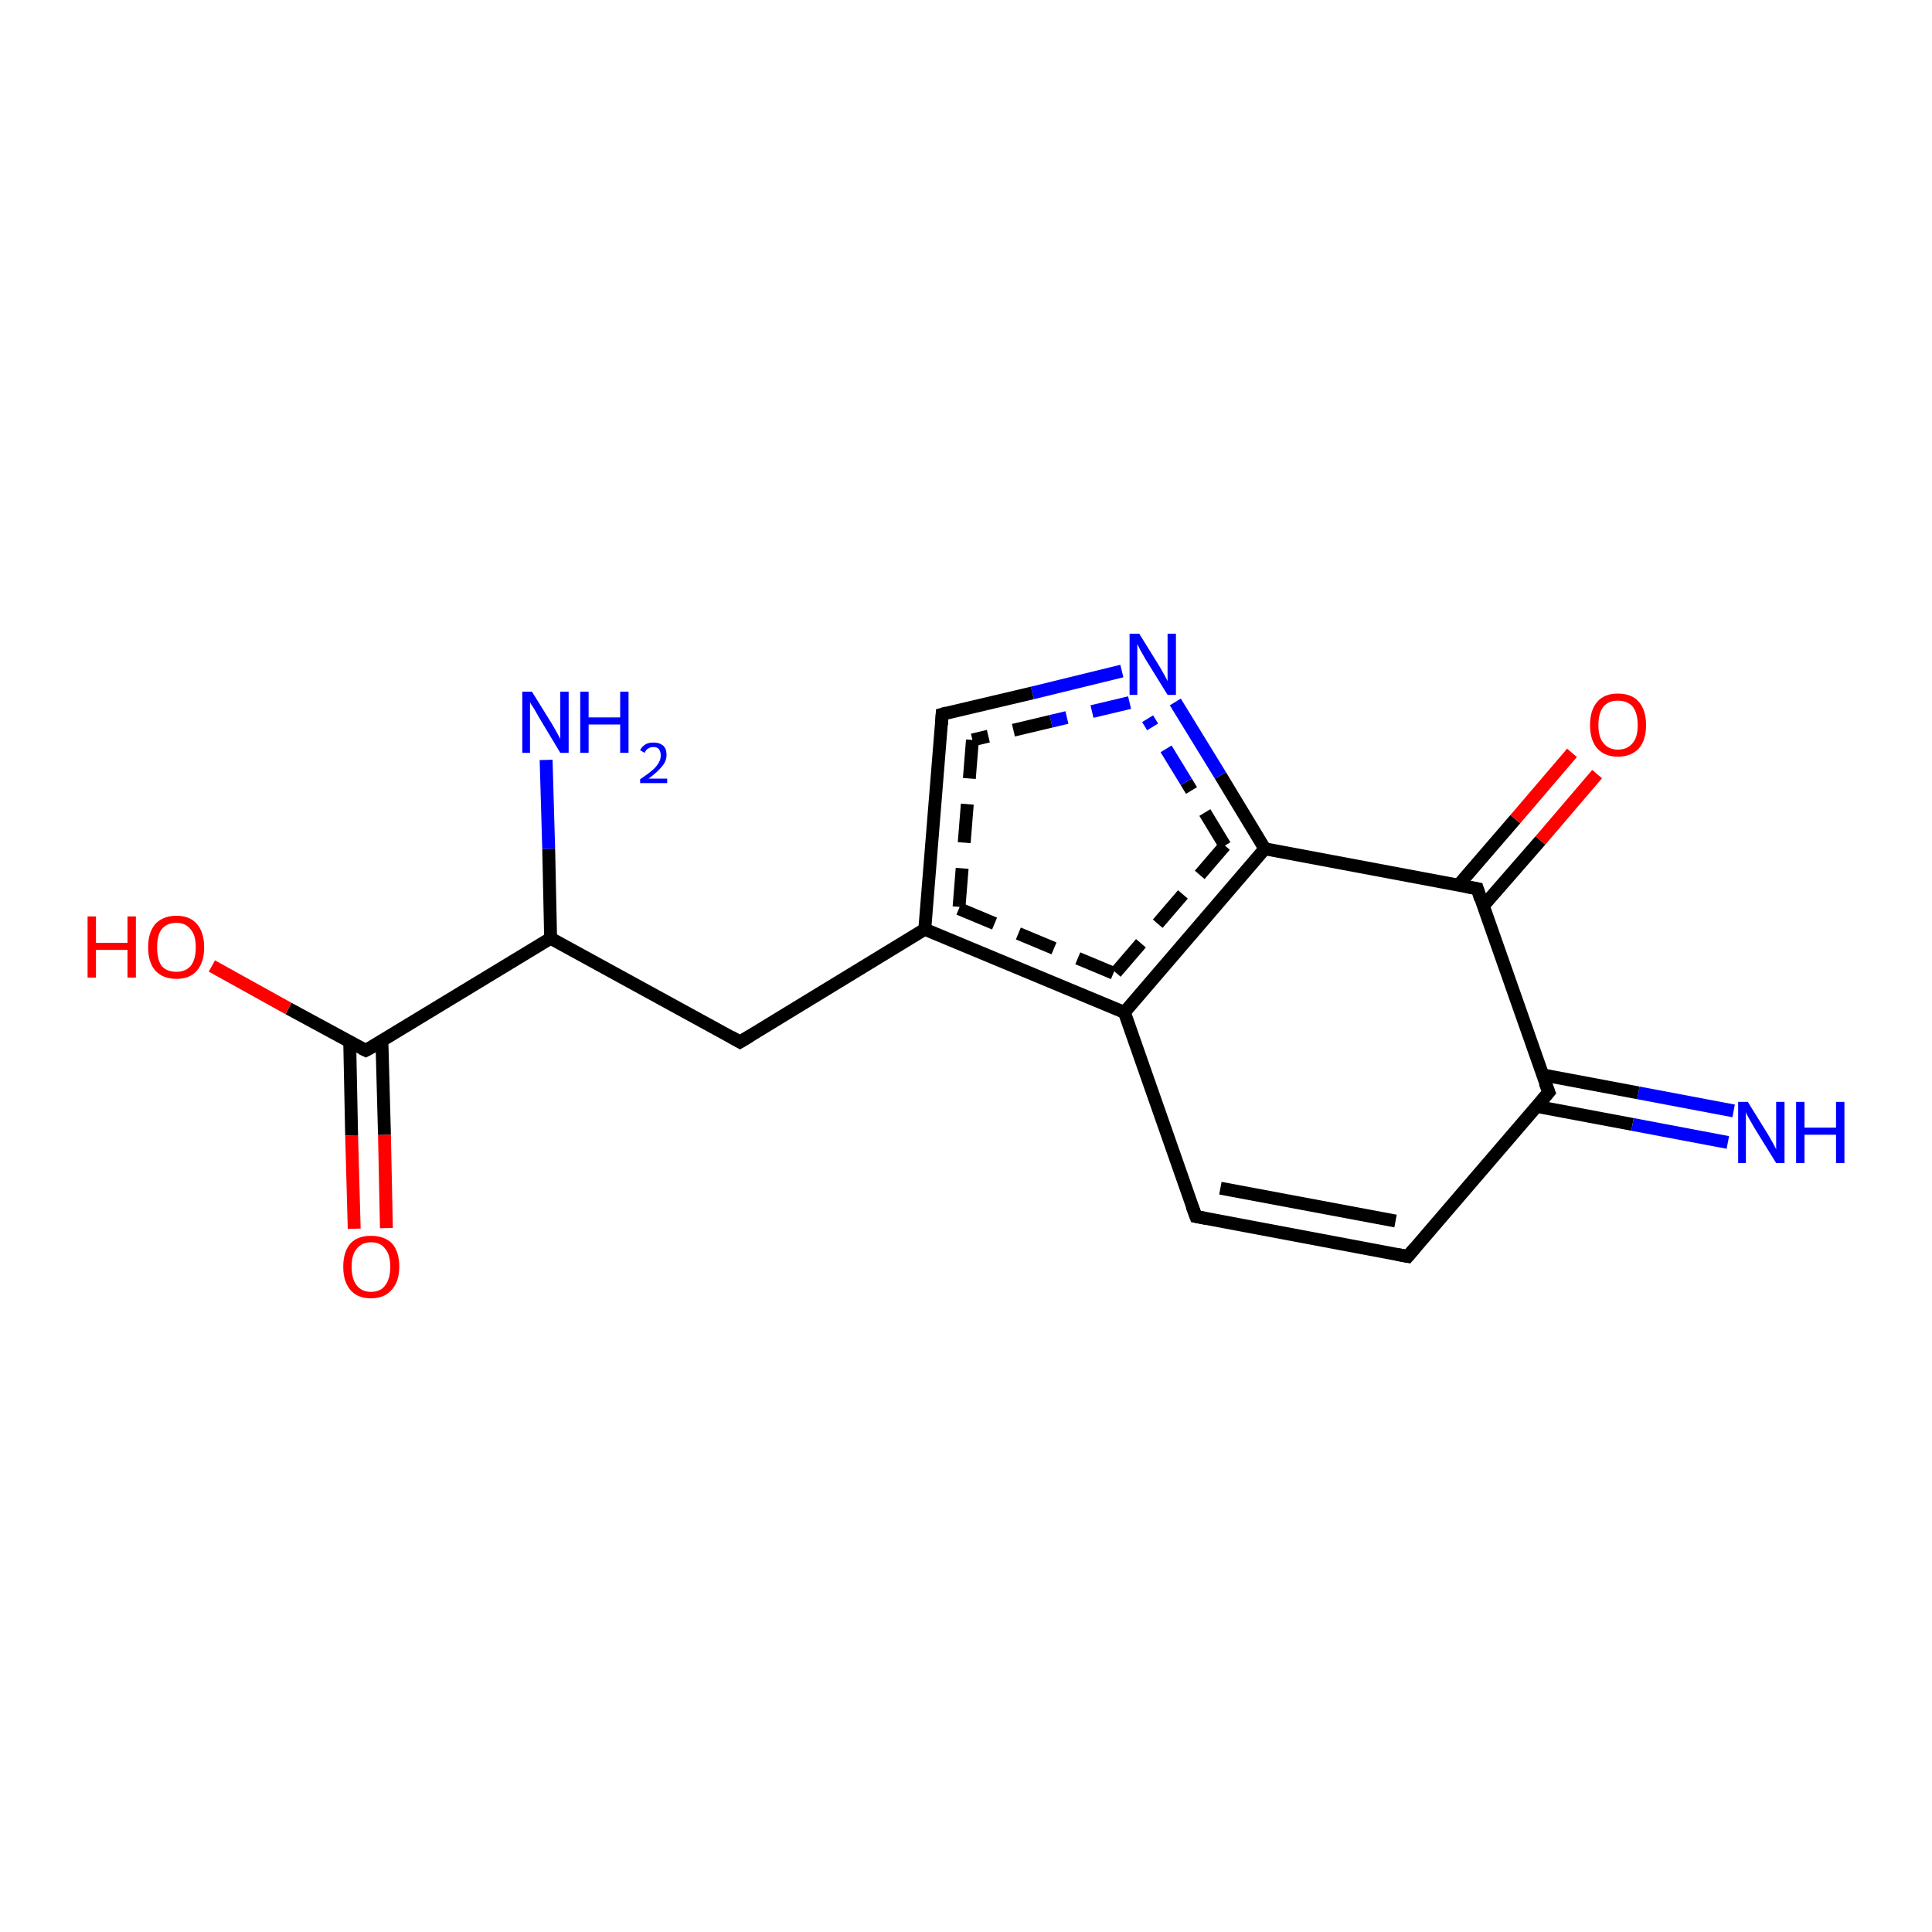 <?xml version='1.0' encoding='iso-8859-1'?>
<svg version='1.1' baseProfile='full'
              xmlns='http://www.w3.org/2000/svg'
                      xmlns:rdkit='http://www.rdkit.org/xml'
                      xmlns:xlink='http://www.w3.org/1999/xlink'
                  xml:space='preserve'
width='300px' height='300px' viewBox='0 0 300 300'>
<!-- END OF HEADER -->
<rect style='opacity:1.0;fill:#FFFFFF;stroke:none' width='300.0' height='300.0' x='0.0' y='0.0'> </rect>
<path class='bond-0 atom-0 atom-1' d='M 55.0,190.8 L 54.6,176.3' style='fill:none;fill-rule:evenodd;stroke:#FF0000;stroke-width:2.0px;stroke-linecap:butt;stroke-linejoin:miter;stroke-opacity:1' />
<path class='bond-0 atom-0 atom-1' d='M 54.6,176.3 L 54.3,161.7' style='fill:none;fill-rule:evenodd;stroke:#000000;stroke-width:2.0px;stroke-linecap:butt;stroke-linejoin:miter;stroke-opacity:1' />
<path class='bond-0 atom-0 atom-1' d='M 60.0,190.7 L 59.7,176.2' style='fill:none;fill-rule:evenodd;stroke:#FF0000;stroke-width:2.0px;stroke-linecap:butt;stroke-linejoin:miter;stroke-opacity:1' />
<path class='bond-0 atom-0 atom-1' d='M 59.7,176.2 L 59.3,161.6' style='fill:none;fill-rule:evenodd;stroke:#000000;stroke-width:2.0px;stroke-linecap:butt;stroke-linejoin:miter;stroke-opacity:1' />
<path class='bond-1 atom-1 atom-2' d='M 56.8,163.1 L 44.8,156.6' style='fill:none;fill-rule:evenodd;stroke:#000000;stroke-width:2.0px;stroke-linecap:butt;stroke-linejoin:miter;stroke-opacity:1' />
<path class='bond-1 atom-1 atom-2' d='M 44.8,156.6 L 32.9,150.0' style='fill:none;fill-rule:evenodd;stroke:#FF0000;stroke-width:2.0px;stroke-linecap:butt;stroke-linejoin:miter;stroke-opacity:1' />
<path class='bond-2 atom-1 atom-3' d='M 56.8,163.1 L 85.5,145.7' style='fill:none;fill-rule:evenodd;stroke:#000000;stroke-width:2.0px;stroke-linecap:butt;stroke-linejoin:miter;stroke-opacity:1' />
<path class='bond-3 atom-3 atom-4' d='M 85.5,145.7 L 85.2,131.8' style='fill:none;fill-rule:evenodd;stroke:#000000;stroke-width:2.0px;stroke-linecap:butt;stroke-linejoin:miter;stroke-opacity:1' />
<path class='bond-3 atom-3 atom-4' d='M 85.2,131.8 L 84.8,118.0' style='fill:none;fill-rule:evenodd;stroke:#0000FF;stroke-width:2.0px;stroke-linecap:butt;stroke-linejoin:miter;stroke-opacity:1' />
<path class='bond-4 atom-3 atom-5' d='M 85.5,145.7 L 114.9,161.8' style='fill:none;fill-rule:evenodd;stroke:#000000;stroke-width:2.0px;stroke-linecap:butt;stroke-linejoin:miter;stroke-opacity:1' />
<path class='bond-5 atom-5 atom-6' d='M 114.9,161.8 L 143.6,144.3' style='fill:none;fill-rule:evenodd;stroke:#000000;stroke-width:2.0px;stroke-linecap:butt;stroke-linejoin:miter;stroke-opacity:1' />
<path class='bond-6 atom-6 atom-7' d='M 143.6,144.3 L 174.6,157.2' style='fill:none;fill-rule:evenodd;stroke:#000000;stroke-width:2.0px;stroke-linecap:butt;stroke-linejoin:miter;stroke-opacity:1' />
<path class='bond-6 atom-6 atom-7' d='M 148.9,141.1 L 173.1,151.2' style='fill:none;fill-rule:evenodd;stroke:#000000;stroke-width:2.0px;stroke-linecap:butt;stroke-linejoin:miter;stroke-opacity:1;stroke-dasharray:6,4' />
<path class='bond-7 atom-7 atom-8' d='M 174.6,157.2 L 185.7,188.9' style='fill:none;fill-rule:evenodd;stroke:#000000;stroke-width:2.0px;stroke-linecap:butt;stroke-linejoin:miter;stroke-opacity:1' />
<path class='bond-8 atom-8 atom-9' d='M 185.7,188.9 L 218.6,195.1' style='fill:none;fill-rule:evenodd;stroke:#000000;stroke-width:2.0px;stroke-linecap:butt;stroke-linejoin:miter;stroke-opacity:1' />
<path class='bond-8 atom-8 atom-9' d='M 189.5,184.5 L 216.7,189.6' style='fill:none;fill-rule:evenodd;stroke:#000000;stroke-width:2.0px;stroke-linecap:butt;stroke-linejoin:miter;stroke-opacity:1' />
<path class='bond-9 atom-9 atom-10' d='M 218.6,195.1 L 240.5,169.6' style='fill:none;fill-rule:evenodd;stroke:#000000;stroke-width:2.0px;stroke-linecap:butt;stroke-linejoin:miter;stroke-opacity:1' />
<path class='bond-10 atom-10 atom-11' d='M 238.6,171.8 L 253.5,174.6' style='fill:none;fill-rule:evenodd;stroke:#000000;stroke-width:2.0px;stroke-linecap:butt;stroke-linejoin:miter;stroke-opacity:1' />
<path class='bond-10 atom-10 atom-11' d='M 253.5,174.6 L 268.3,177.4' style='fill:none;fill-rule:evenodd;stroke:#0000FF;stroke-width:2.0px;stroke-linecap:butt;stroke-linejoin:miter;stroke-opacity:1' />
<path class='bond-10 atom-10 atom-11' d='M 239.5,166.9 L 254.4,169.7' style='fill:none;fill-rule:evenodd;stroke:#000000;stroke-width:2.0px;stroke-linecap:butt;stroke-linejoin:miter;stroke-opacity:1' />
<path class='bond-10 atom-10 atom-11' d='M 254.4,169.7 L 269.2,172.5' style='fill:none;fill-rule:evenodd;stroke:#0000FF;stroke-width:2.0px;stroke-linecap:butt;stroke-linejoin:miter;stroke-opacity:1' />
<path class='bond-11 atom-10 atom-12' d='M 240.5,169.6 L 229.4,138.0' style='fill:none;fill-rule:evenodd;stroke:#000000;stroke-width:2.0px;stroke-linecap:butt;stroke-linejoin:miter;stroke-opacity:1' />
<path class='bond-12 atom-12 atom-13' d='M 230.3,140.7 L 239.2,130.5' style='fill:none;fill-rule:evenodd;stroke:#000000;stroke-width:2.0px;stroke-linecap:butt;stroke-linejoin:miter;stroke-opacity:1' />
<path class='bond-12 atom-12 atom-13' d='M 239.2,130.5 L 248.0,120.2' style='fill:none;fill-rule:evenodd;stroke:#FF0000;stroke-width:2.0px;stroke-linecap:butt;stroke-linejoin:miter;stroke-opacity:1' />
<path class='bond-12 atom-12 atom-13' d='M 226.5,137.4 L 235.3,127.2' style='fill:none;fill-rule:evenodd;stroke:#000000;stroke-width:2.0px;stroke-linecap:butt;stroke-linejoin:miter;stroke-opacity:1' />
<path class='bond-12 atom-12 atom-13' d='M 235.3,127.2 L 244.1,116.9' style='fill:none;fill-rule:evenodd;stroke:#FF0000;stroke-width:2.0px;stroke-linecap:butt;stroke-linejoin:miter;stroke-opacity:1' />
<path class='bond-13 atom-12 atom-14' d='M 229.4,138.0 L 196.4,131.8' style='fill:none;fill-rule:evenodd;stroke:#000000;stroke-width:2.0px;stroke-linecap:butt;stroke-linejoin:miter;stroke-opacity:1' />
<path class='bond-14 atom-14 atom-15' d='M 196.4,131.8 L 189.5,120.4' style='fill:none;fill-rule:evenodd;stroke:#000000;stroke-width:2.0px;stroke-linecap:butt;stroke-linejoin:miter;stroke-opacity:1' />
<path class='bond-14 atom-14 atom-15' d='M 189.5,120.4 L 182.5,109.0' style='fill:none;fill-rule:evenodd;stroke:#0000FF;stroke-width:2.0px;stroke-linecap:butt;stroke-linejoin:miter;stroke-opacity:1' />
<path class='bond-14 atom-14 atom-15' d='M 190.2,131.3 L 184.2,121.4' style='fill:none;fill-rule:evenodd;stroke:#000000;stroke-width:2.0px;stroke-linecap:butt;stroke-linejoin:miter;stroke-opacity:1;stroke-dasharray:6,4' />
<path class='bond-14 atom-14 atom-15' d='M 184.2,121.4 L 178.2,111.6' style='fill:none;fill-rule:evenodd;stroke:#0000FF;stroke-width:2.0px;stroke-linecap:butt;stroke-linejoin:miter;stroke-opacity:1;stroke-dasharray:6,4' />
<path class='bond-15 atom-15 atom-16' d='M 174.2,104.2 L 160.3,107.6' style='fill:none;fill-rule:evenodd;stroke:#0000FF;stroke-width:2.0px;stroke-linecap:butt;stroke-linejoin:miter;stroke-opacity:1' />
<path class='bond-15 atom-15 atom-16' d='M 160.3,107.6 L 146.3,110.9' style='fill:none;fill-rule:evenodd;stroke:#000000;stroke-width:2.0px;stroke-linecap:butt;stroke-linejoin:miter;stroke-opacity:1' />
<path class='bond-15 atom-15 atom-16' d='M 175.4,109.1 L 163.2,112.0' style='fill:none;fill-rule:evenodd;stroke:#0000FF;stroke-width:2.0px;stroke-linecap:butt;stroke-linejoin:miter;stroke-opacity:1;stroke-dasharray:6,4' />
<path class='bond-15 atom-15 atom-16' d='M 163.2,112.0 L 151.0,114.9' style='fill:none;fill-rule:evenodd;stroke:#000000;stroke-width:2.0px;stroke-linecap:butt;stroke-linejoin:miter;stroke-opacity:1;stroke-dasharray:6,4' />
<path class='bond-16 atom-14 atom-7' d='M 196.4,131.8 L 174.6,157.2' style='fill:none;fill-rule:evenodd;stroke:#000000;stroke-width:2.0px;stroke-linecap:butt;stroke-linejoin:miter;stroke-opacity:1' />
<path class='bond-16 atom-14 atom-7' d='M 190.2,131.3 L 173.1,151.2' style='fill:none;fill-rule:evenodd;stroke:#000000;stroke-width:2.0px;stroke-linecap:butt;stroke-linejoin:miter;stroke-opacity:1;stroke-dasharray:6,4' />
<path class='bond-17 atom-16 atom-6' d='M 146.3,110.9 L 143.6,144.3' style='fill:none;fill-rule:evenodd;stroke:#000000;stroke-width:2.0px;stroke-linecap:butt;stroke-linejoin:miter;stroke-opacity:1' />
<path class='bond-17 atom-16 atom-6' d='M 151.0,114.9 L 148.9,141.1' style='fill:none;fill-rule:evenodd;stroke:#000000;stroke-width:2.0px;stroke-linecap:butt;stroke-linejoin:miter;stroke-opacity:1;stroke-dasharray:6,4' />
<path d='M 56.2,162.8 L 56.8,163.1 L 58.3,162.3' style='fill:none;stroke:#000000;stroke-width:2.0px;stroke-linecap:butt;stroke-linejoin:miter;stroke-opacity:1;' />
<path d='M 113.5,161.0 L 114.9,161.8 L 116.4,160.9' style='fill:none;stroke:#000000;stroke-width:2.0px;stroke-linecap:butt;stroke-linejoin:miter;stroke-opacity:1;' />
<path d='M 185.1,187.3 L 185.7,188.9 L 187.3,189.2' style='fill:none;stroke:#000000;stroke-width:2.0px;stroke-linecap:butt;stroke-linejoin:miter;stroke-opacity:1;' />
<path d='M 217.0,194.8 L 218.6,195.1 L 219.7,193.8' style='fill:none;stroke:#000000;stroke-width:2.0px;stroke-linecap:butt;stroke-linejoin:miter;stroke-opacity:1;' />
<path d='M 239.4,170.9 L 240.5,169.6 L 239.9,168.1' style='fill:none;stroke:#000000;stroke-width:2.0px;stroke-linecap:butt;stroke-linejoin:miter;stroke-opacity:1;' />
<path d='M 229.9,139.6 L 229.4,138.0 L 227.7,137.7' style='fill:none;stroke:#000000;stroke-width:2.0px;stroke-linecap:butt;stroke-linejoin:miter;stroke-opacity:1;' />
<path d='M 147.0,110.7 L 146.3,110.9 L 146.2,112.5' style='fill:none;stroke:#000000;stroke-width:2.0px;stroke-linecap:butt;stroke-linejoin:miter;stroke-opacity:1;' />
<path class='atom-0' d='M 53.3 196.7
Q 53.3 194.4, 54.4 193.1
Q 55.5 191.9, 57.6 191.9
Q 59.7 191.9, 60.9 193.1
Q 62.0 194.4, 62.0 196.7
Q 62.0 199.0, 60.8 200.3
Q 59.7 201.6, 57.6 201.6
Q 55.5 201.6, 54.4 200.3
Q 53.3 199.0, 53.3 196.7
M 57.6 200.6
Q 59.1 200.6, 59.8 199.6
Q 60.6 198.6, 60.6 196.7
Q 60.6 194.8, 59.8 193.9
Q 59.1 192.9, 57.6 192.9
Q 56.2 192.9, 55.4 193.9
Q 54.6 194.8, 54.6 196.7
Q 54.6 198.6, 55.4 199.6
Q 56.2 200.6, 57.6 200.6
' fill='#FF0000'/>
<path class='atom-2' d='M 13.6 142.3
L 14.9 142.3
L 14.9 146.4
L 19.8 146.4
L 19.8 142.3
L 21.1 142.3
L 21.1 151.8
L 19.8 151.8
L 19.8 147.5
L 14.9 147.5
L 14.9 151.8
L 13.6 151.8
L 13.6 142.3
' fill='#FF0000'/>
<path class='atom-2' d='M 23.0 147.1
Q 23.0 144.8, 24.1 143.5
Q 25.3 142.2, 27.4 142.2
Q 29.5 142.2, 30.6 143.5
Q 31.7 144.8, 31.7 147.1
Q 31.7 149.4, 30.6 150.7
Q 29.5 152.0, 27.4 152.0
Q 25.3 152.0, 24.1 150.7
Q 23.0 149.4, 23.0 147.1
M 27.4 150.9
Q 28.8 150.9, 29.6 150.0
Q 30.4 149.0, 30.4 147.1
Q 30.4 145.2, 29.6 144.3
Q 28.8 143.3, 27.4 143.3
Q 25.9 143.3, 25.1 144.3
Q 24.4 145.2, 24.4 147.1
Q 24.4 149.0, 25.1 150.0
Q 25.9 150.9, 27.4 150.9
' fill='#FF0000'/>
<path class='atom-4' d='M 82.6 107.4
L 85.7 112.4
Q 86.0 112.9, 86.5 113.8
Q 87.0 114.7, 87.0 114.8
L 87.0 107.4
L 88.3 107.4
L 88.3 116.9
L 87.0 116.9
L 83.7 111.4
Q 83.3 110.7, 82.9 110.0
Q 82.4 109.3, 82.3 109.0
L 82.3 116.9
L 81.1 116.9
L 81.1 107.4
L 82.6 107.4
' fill='#0000FF'/>
<path class='atom-4' d='M 90.1 107.4
L 91.4 107.4
L 91.4 111.4
L 96.3 111.4
L 96.3 107.4
L 97.6 107.4
L 97.6 116.9
L 96.3 116.9
L 96.3 112.5
L 91.4 112.5
L 91.4 116.9
L 90.1 116.9
L 90.1 107.4
' fill='#0000FF'/>
<path class='atom-4' d='M 99.4 116.5
Q 99.6 116.0, 100.2 115.6
Q 100.7 115.3, 101.5 115.3
Q 102.4 115.3, 103.0 115.8
Q 103.5 116.3, 103.5 117.2
Q 103.5 118.2, 102.8 119.0
Q 102.1 119.9, 100.7 120.9
L 103.6 120.9
L 103.6 121.6
L 99.4 121.6
L 99.4 121.0
Q 100.6 120.2, 101.3 119.6
Q 102.0 119.0, 102.3 118.4
Q 102.6 117.9, 102.6 117.3
Q 102.6 116.7, 102.3 116.3
Q 102.0 116.0, 101.5 116.0
Q 101.0 116.0, 100.7 116.2
Q 100.3 116.4, 100.1 116.9
L 99.4 116.5
' fill='#0000FF'/>
<path class='atom-11' d='M 271.4 171.1
L 274.5 176.1
Q 274.8 176.6, 275.3 177.5
Q 275.8 178.4, 275.8 178.5
L 275.8 171.1
L 277.1 171.1
L 277.1 180.6
L 275.8 180.6
L 272.4 175.1
Q 272.0 174.4, 271.6 173.7
Q 271.2 173.0, 271.1 172.7
L 271.1 180.6
L 269.9 180.6
L 269.9 171.1
L 271.4 171.1
' fill='#0000FF'/>
<path class='atom-11' d='M 278.9 171.1
L 280.2 171.1
L 280.2 175.1
L 285.1 175.1
L 285.1 171.1
L 286.4 171.1
L 286.4 180.6
L 285.1 180.6
L 285.1 176.2
L 280.2 176.2
L 280.2 180.6
L 278.9 180.6
L 278.9 171.1
' fill='#0000FF'/>
<path class='atom-13' d='M 246.9 112.6
Q 246.9 110.3, 248.0 109.0
Q 249.1 107.7, 251.2 107.7
Q 253.4 107.7, 254.5 109.0
Q 255.6 110.3, 255.6 112.6
Q 255.6 114.9, 254.5 116.2
Q 253.3 117.5, 251.2 117.5
Q 249.2 117.5, 248.0 116.2
Q 246.9 114.9, 246.9 112.6
M 251.2 116.4
Q 252.7 116.4, 253.5 115.4
Q 254.3 114.5, 254.3 112.6
Q 254.3 110.7, 253.5 109.7
Q 252.7 108.8, 251.2 108.8
Q 249.8 108.8, 249.0 109.7
Q 248.2 110.7, 248.2 112.6
Q 248.2 114.5, 249.0 115.4
Q 249.8 116.4, 251.2 116.4
' fill='#FF0000'/>
<path class='atom-15' d='M 176.9 98.4
L 180.0 103.4
Q 180.3 103.9, 180.8 104.8
Q 181.3 105.7, 181.3 105.8
L 181.3 98.4
L 182.6 98.4
L 182.6 107.9
L 181.3 107.9
L 177.9 102.4
Q 177.5 101.7, 177.1 101.0
Q 176.7 100.2, 176.6 100.0
L 176.6 107.9
L 175.4 107.9
L 175.4 98.4
L 176.9 98.4
' fill='#0000FF'/>
</svg>
